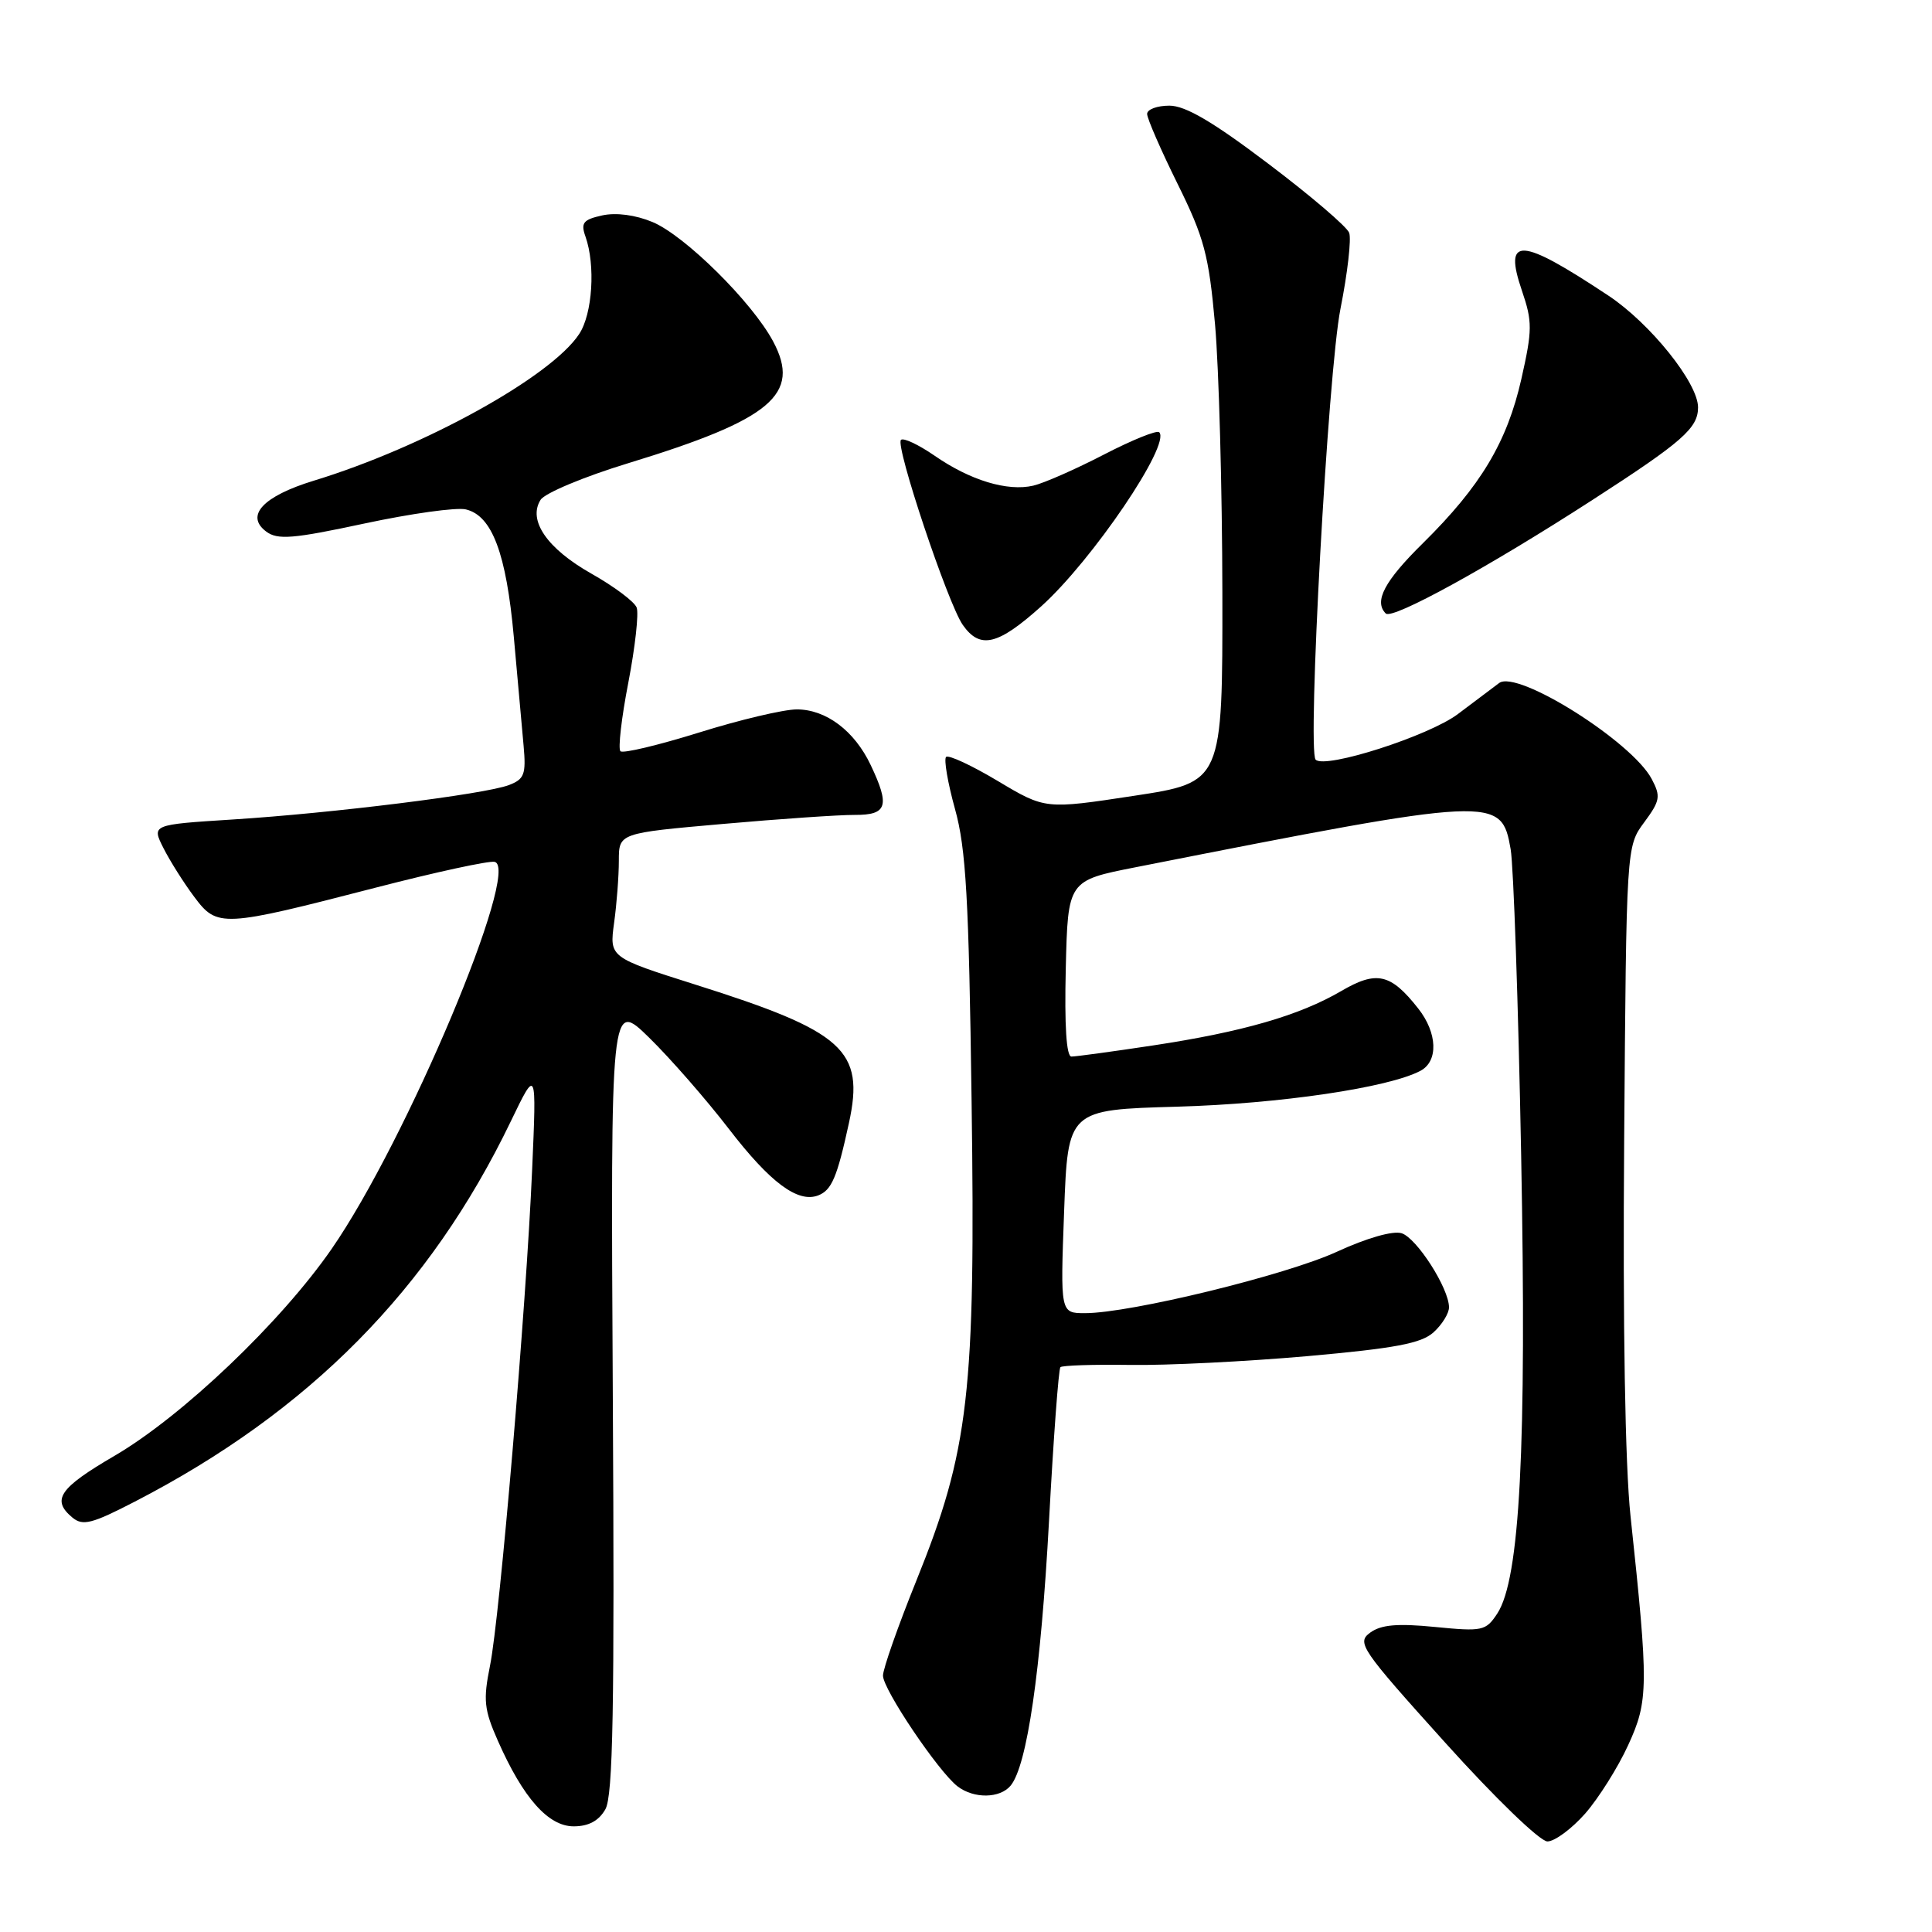 <?xml version="1.0" encoding="UTF-8" standalone="no"?>
<!DOCTYPE svg PUBLIC "-//W3C//DTD SVG 1.1//EN" "http://www.w3.org/Graphics/SVG/1.1/DTD/svg11.dtd" >
<svg xmlns="http://www.w3.org/2000/svg" xmlns:xlink="http://www.w3.org/1999/xlink" version="1.1" viewBox="0 0 256 256">
 <g >
 <path fill="currentColor"
d=" M 210.05 240.30 C 211.83 238.26 214.40 234.18 215.75 231.22 C 218.44 225.36 218.46 223.42 216.05 200.86 C 215.34 194.22 215.02 175.57 215.21 151.19 C 215.50 112.16 215.50 112.16 217.86 108.97 C 219.98 106.10 220.08 105.53 218.86 103.22 C 216.22 98.25 201.07 88.72 198.65 90.50 C 197.91 91.05 195.46 92.90 193.20 94.60 C 189.38 97.50 175.59 101.93 174.33 100.66 C 173.20 99.53 175.97 49.20 177.62 40.91 C 178.56 36.18 179.08 31.65 178.77 30.84 C 178.46 30.03 173.64 25.91 168.05 21.69 C 160.72 16.14 157.08 14.00 154.95 14.00 C 153.33 14.00 152.00 14.49 152.00 15.10 C 152.00 15.70 153.81 19.86 156.03 24.35 C 159.57 31.51 160.17 33.77 161.00 43.00 C 161.51 48.78 161.95 64.79 161.97 78.58 C 162.00 103.66 162.00 103.66 150.25 105.45 C 138.50 107.24 138.50 107.24 132.22 103.49 C 128.76 101.42 125.68 99.99 125.36 100.30 C 125.05 100.62 125.58 103.72 126.54 107.19 C 128.00 112.42 128.38 119.05 128.74 145.85 C 129.28 184.57 128.40 192.17 121.42 209.45 C 118.99 215.47 117.00 221.13 117.00 222.03 C 117.00 223.85 124.37 234.79 126.89 236.71 C 129.06 238.36 132.49 238.31 133.91 236.61 C 136.10 233.97 137.92 221.42 139.00 201.54 C 139.59 190.57 140.27 181.39 140.51 181.16 C 140.75 180.92 144.89 180.79 149.72 180.86 C 154.55 180.94 165.12 180.41 173.20 179.70 C 184.86 178.66 188.33 178.01 189.95 176.54 C 191.08 175.52 192.00 174.03 192.00 173.23 C 192.00 170.72 187.73 164.05 185.72 163.41 C 184.57 163.05 181.10 164.04 177.15 165.86 C 170.42 168.96 149.77 174.00 143.77 174.00 C 140.50 174.00 140.50 174.00 141.00 160.53 C 141.50 147.05 141.50 147.05 156.00 146.64 C 169.57 146.26 184.04 144.12 188.23 141.88 C 190.61 140.61 190.47 136.86 187.92 133.63 C 184.27 128.99 182.41 128.57 177.70 131.33 C 172.16 134.56 164.66 136.73 152.76 138.53 C 147.40 139.34 142.55 140.00 141.97 140.00 C 141.30 140.00 141.04 135.91 141.22 128.34 C 141.50 116.68 141.50 116.68 150.50 114.91 C 198.35 105.47 198.93 105.45 200.17 112.53 C 200.55 114.72 201.18 132.93 201.56 153.00 C 202.30 191.94 201.40 209.21 198.40 213.80 C 196.88 216.11 196.44 216.20 190.14 215.58 C 185.16 215.09 183.00 215.28 181.56 216.33 C 179.74 217.66 180.29 218.47 191.46 230.87 C 198.08 238.23 204.06 244.00 205.04 244.00 C 206.00 244.00 208.26 242.33 210.05 240.30 Z  M 80.21 239.75 C 81.23 237.98 81.44 226.37 81.20 185.00 C 80.91 132.50 80.91 132.50 86.02 137.50 C 88.83 140.25 93.59 145.70 96.59 149.60 C 102.05 156.70 105.72 159.43 108.41 158.40 C 110.20 157.71 110.92 156.02 112.49 148.80 C 114.59 139.15 111.86 136.69 92.12 130.46 C 80.75 126.86 80.75 126.86 81.37 122.29 C 81.72 119.78 82.00 116.07 82.00 114.06 C 82.00 110.39 82.00 110.39 95.75 109.18 C 103.31 108.51 111.19 107.97 113.25 107.98 C 117.56 108.00 117.95 106.80 115.37 101.37 C 113.22 96.83 109.45 94.00 105.58 94.00 C 103.84 94.00 98.01 95.38 92.61 97.07 C 87.21 98.75 82.53 99.87 82.21 99.54 C 81.88 99.22 82.35 95.11 83.26 90.43 C 84.16 85.74 84.66 81.27 84.36 80.50 C 84.06 79.72 81.37 77.71 78.38 76.02 C 72.50 72.70 69.91 68.95 71.63 66.23 C 72.19 65.34 77.40 63.16 83.20 61.39 C 102.23 55.58 106.19 52.25 102.44 45.23 C 99.66 40.03 90.75 31.21 86.46 29.42 C 84.21 28.48 81.64 28.14 79.81 28.54 C 77.27 29.10 76.93 29.53 77.58 31.35 C 78.92 35.15 78.51 41.58 76.75 44.25 C 73.05 49.91 56.18 59.24 41.59 63.69 C 34.85 65.75 32.45 68.33 35.28 70.44 C 36.79 71.56 38.82 71.40 48.28 69.37 C 54.45 68.05 60.50 67.20 61.73 67.50 C 65.20 68.32 67.08 73.32 68.08 84.36 C 68.58 89.94 69.17 96.44 69.38 98.82 C 69.72 102.61 69.48 103.25 67.42 104.03 C 64.25 105.24 43.98 107.76 30.79 108.59 C 20.09 109.27 20.09 109.27 21.66 112.38 C 22.53 114.10 24.36 117.00 25.74 118.84 C 28.79 122.92 29.39 122.89 49.85 117.60 C 57.74 115.56 64.80 114.03 65.54 114.20 C 69.07 115.00 53.87 151.13 43.97 165.45 C 37.24 175.19 24.17 187.64 15.18 192.90 C 7.84 197.18 6.78 198.74 9.60 201.09 C 10.97 202.22 12.19 201.91 17.85 198.98 C 40.97 187.04 56.96 170.86 67.69 148.57 C 71.10 141.50 71.10 141.50 70.51 155.00 C 69.72 173.25 66.23 214.27 64.93 220.71 C 64.01 225.26 64.14 226.53 65.97 230.66 C 69.32 238.25 72.65 242.00 76.02 242.00 C 77.99 242.00 79.34 241.27 80.21 239.75 Z  M 137.96 80.35 C 144.74 74.25 155.18 58.85 153.60 57.27 C 153.30 56.97 150.01 58.30 146.28 60.23 C 142.55 62.16 138.34 64.02 136.92 64.35 C 133.49 65.15 128.55 63.65 123.82 60.37 C 121.70 58.91 119.70 57.97 119.38 58.29 C 118.60 59.06 125.60 79.98 127.57 82.80 C 129.86 86.07 132.21 85.51 137.96 80.35 Z  M 211.00 66.25 C 222.94 58.54 225.00 56.73 225.00 53.98 C 225.00 50.74 218.67 42.85 213.12 39.17 C 201.39 31.39 199.19 31.27 201.67 38.54 C 203.06 42.62 203.05 43.73 201.59 50.21 C 199.69 58.60 196.20 64.42 188.55 71.97 C 183.44 77.00 182.02 79.69 183.62 81.29 C 184.49 82.15 197.23 75.15 211.00 66.25 Z "/>
</g>
</svg>
